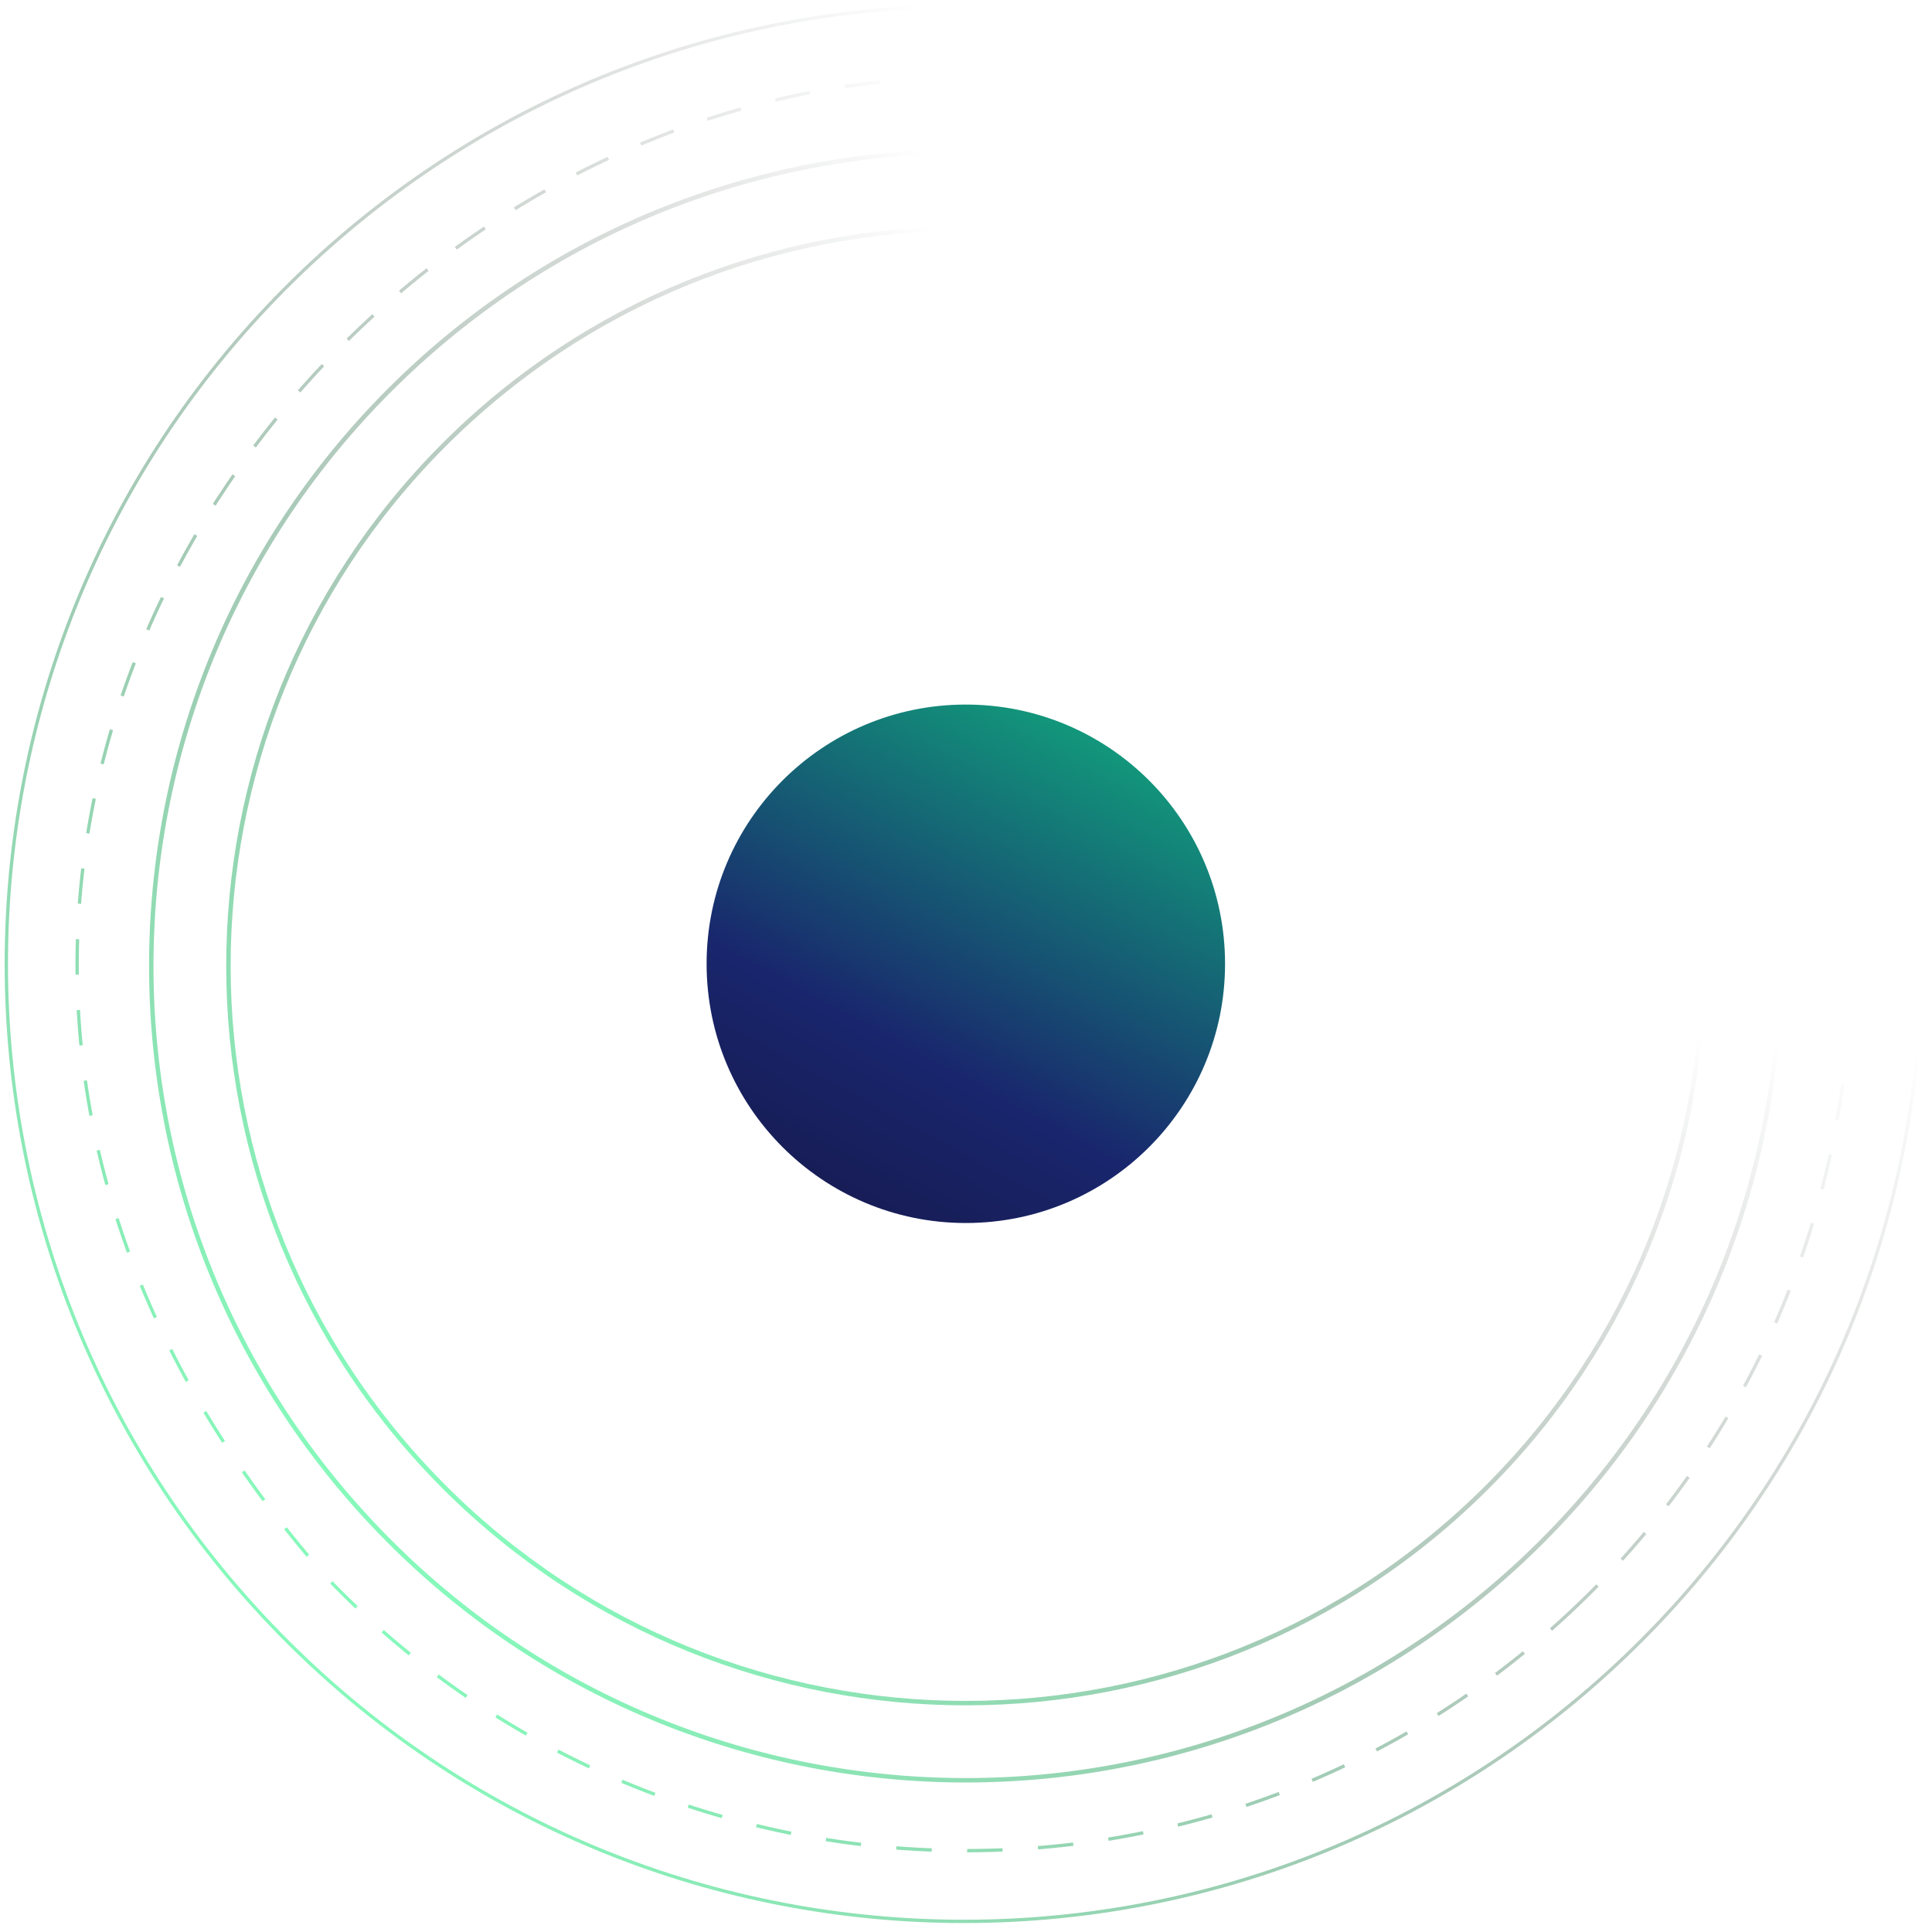 <svg width="436" height="436" viewBox="0 0 436 436" fill="none" xmlns="http://www.w3.org/2000/svg">
  <style>
.anim-eco path {
  -webkit-transform-origin: 50% 50%;

  transform-origin: 50% 50%;
}
.anim-eco path:nth-of-type(odd) {
  animation: rotate 5s infinite linear reverse;
}
.anim-eco path:nth-of-type(even) {
  -webkit-animation: rotate 7s infinite linear;
  animation: rotate 7s infinite linear;
}

  @-webkit-keyframes rotate {
  0% {
    -webkit-transform: rotate(0deg);
            transform: rotate(0deg);
  }
  100% {
    -webkit-transform: rotate(360deg);
            transform: rotate(360deg);
  }
}
@keyframes rotate {
  0% {
    -webkit-transform: rotate(0deg);
            transform: rotate(0deg);
  }
  100% {
    -webkit-transform: rotate(360deg);
            transform: rotate(360deg);
  }
}
</style>



<g clip-path="url(#clip0_202_817)">
<circle cx="217.961" cy="217.5" r="58.5" fill="url(#paint0_linear_202_817)"/>
<g opacity="0.8" class="anim-eco">
<path d="M97.64 332.911C161.126 399.35 266.452 401.745 332.891 338.259C399.33 274.772 401.724 169.447 338.238 103.008C274.752 36.569 169.427 34.175 102.988 97.661C36.548 161.147 34.154 266.472 97.64 332.911Z" stroke="url(#paint1_linear_202_817)" stroke-miterlimit="10"/>
<path d="M85.053 344.939C155.182 418.33 271.528 420.975 344.919 350.846C418.31 280.717 420.955 164.371 350.826 90.98C280.697 17.589 164.351 14.944 90.96 85.073C17.569 155.202 14.924 271.548 85.053 344.939Z" stroke="url(#paint2_linear_202_817)" stroke-miterlimit="10"/>
<path d="M355.903 362.34C276.188 438.512 149.82 435.639 73.648 355.925C-101.695 157.206 171.85 -104.084 362.321 80.084C438.492 159.798 435.618 286.169 355.903 362.34V362.34Z" stroke="url(#paint3_linear_202_817)" stroke-width="0.75" stroke-miterlimit="10" stroke-dasharray="8 8"/>
<path d="M61.286 366.803C143.735 453.087 280.519 456.196 366.803 373.748C453.087 291.299 456.196 154.515 373.748 68.231C291.299 -18.053 154.515 -21.162 68.231 61.286C-18.053 143.735 -21.162 280.519 61.286 366.803Z" stroke="url(#paint4_linear_202_817)" stroke-width="0.75" stroke-miterlimit="10"/>
</g>
</g>
<defs>
<linearGradient id="paint0_linear_202_817" x1="249.275" y1="152.325" x2="179.973" y2="280.005" gradientUnits="userSpaceOnUse">
<stop stop-color="#11AA7D"/>
<stop offset="0.656" stop-color="#19266D"/>
<stop offset="1" stop-color="#16194D"/>
</linearGradient>
<linearGradient id="paint1_linear_202_817" x1="296.68" y1="142.718" x2="97.64" y2="332.911" gradientUnits="userSpaceOnUse">
<stop stop-opacity="0"/>
<stop offset="1" stop-color="#68F7AA"/>
</linearGradient>
<linearGradient id="paint2_linear_202_817" x1="304.92" y1="134.846" x2="85.053" y2="344.939" gradientUnits="userSpaceOnUse">
<stop stop-opacity="0"/>
<stop offset="1" stop-color="#68F7AA"/>
</linearGradient>
<linearGradient id="paint3_linear_202_817" x1="312.824" y1="128.11" x2="74.013" y2="356.306" gradientUnits="userSpaceOnUse">
<stop stop-opacity="0"/>
<stop offset="1" stop-color="#68F7AA"/>
</linearGradient>
<linearGradient id="paint4_linear_202_817" x1="319.777" y1="119.802" x2="61.286" y2="366.803" gradientUnits="userSpaceOnUse">
<stop stop-opacity="0"/>
<stop offset="1" stop-color="#68F7AA"/>
</linearGradient>
<clipPath id="clip0_202_817">
<rect width="436" height="436" fill="white"/>
</clipPath>
</defs>
</svg>
